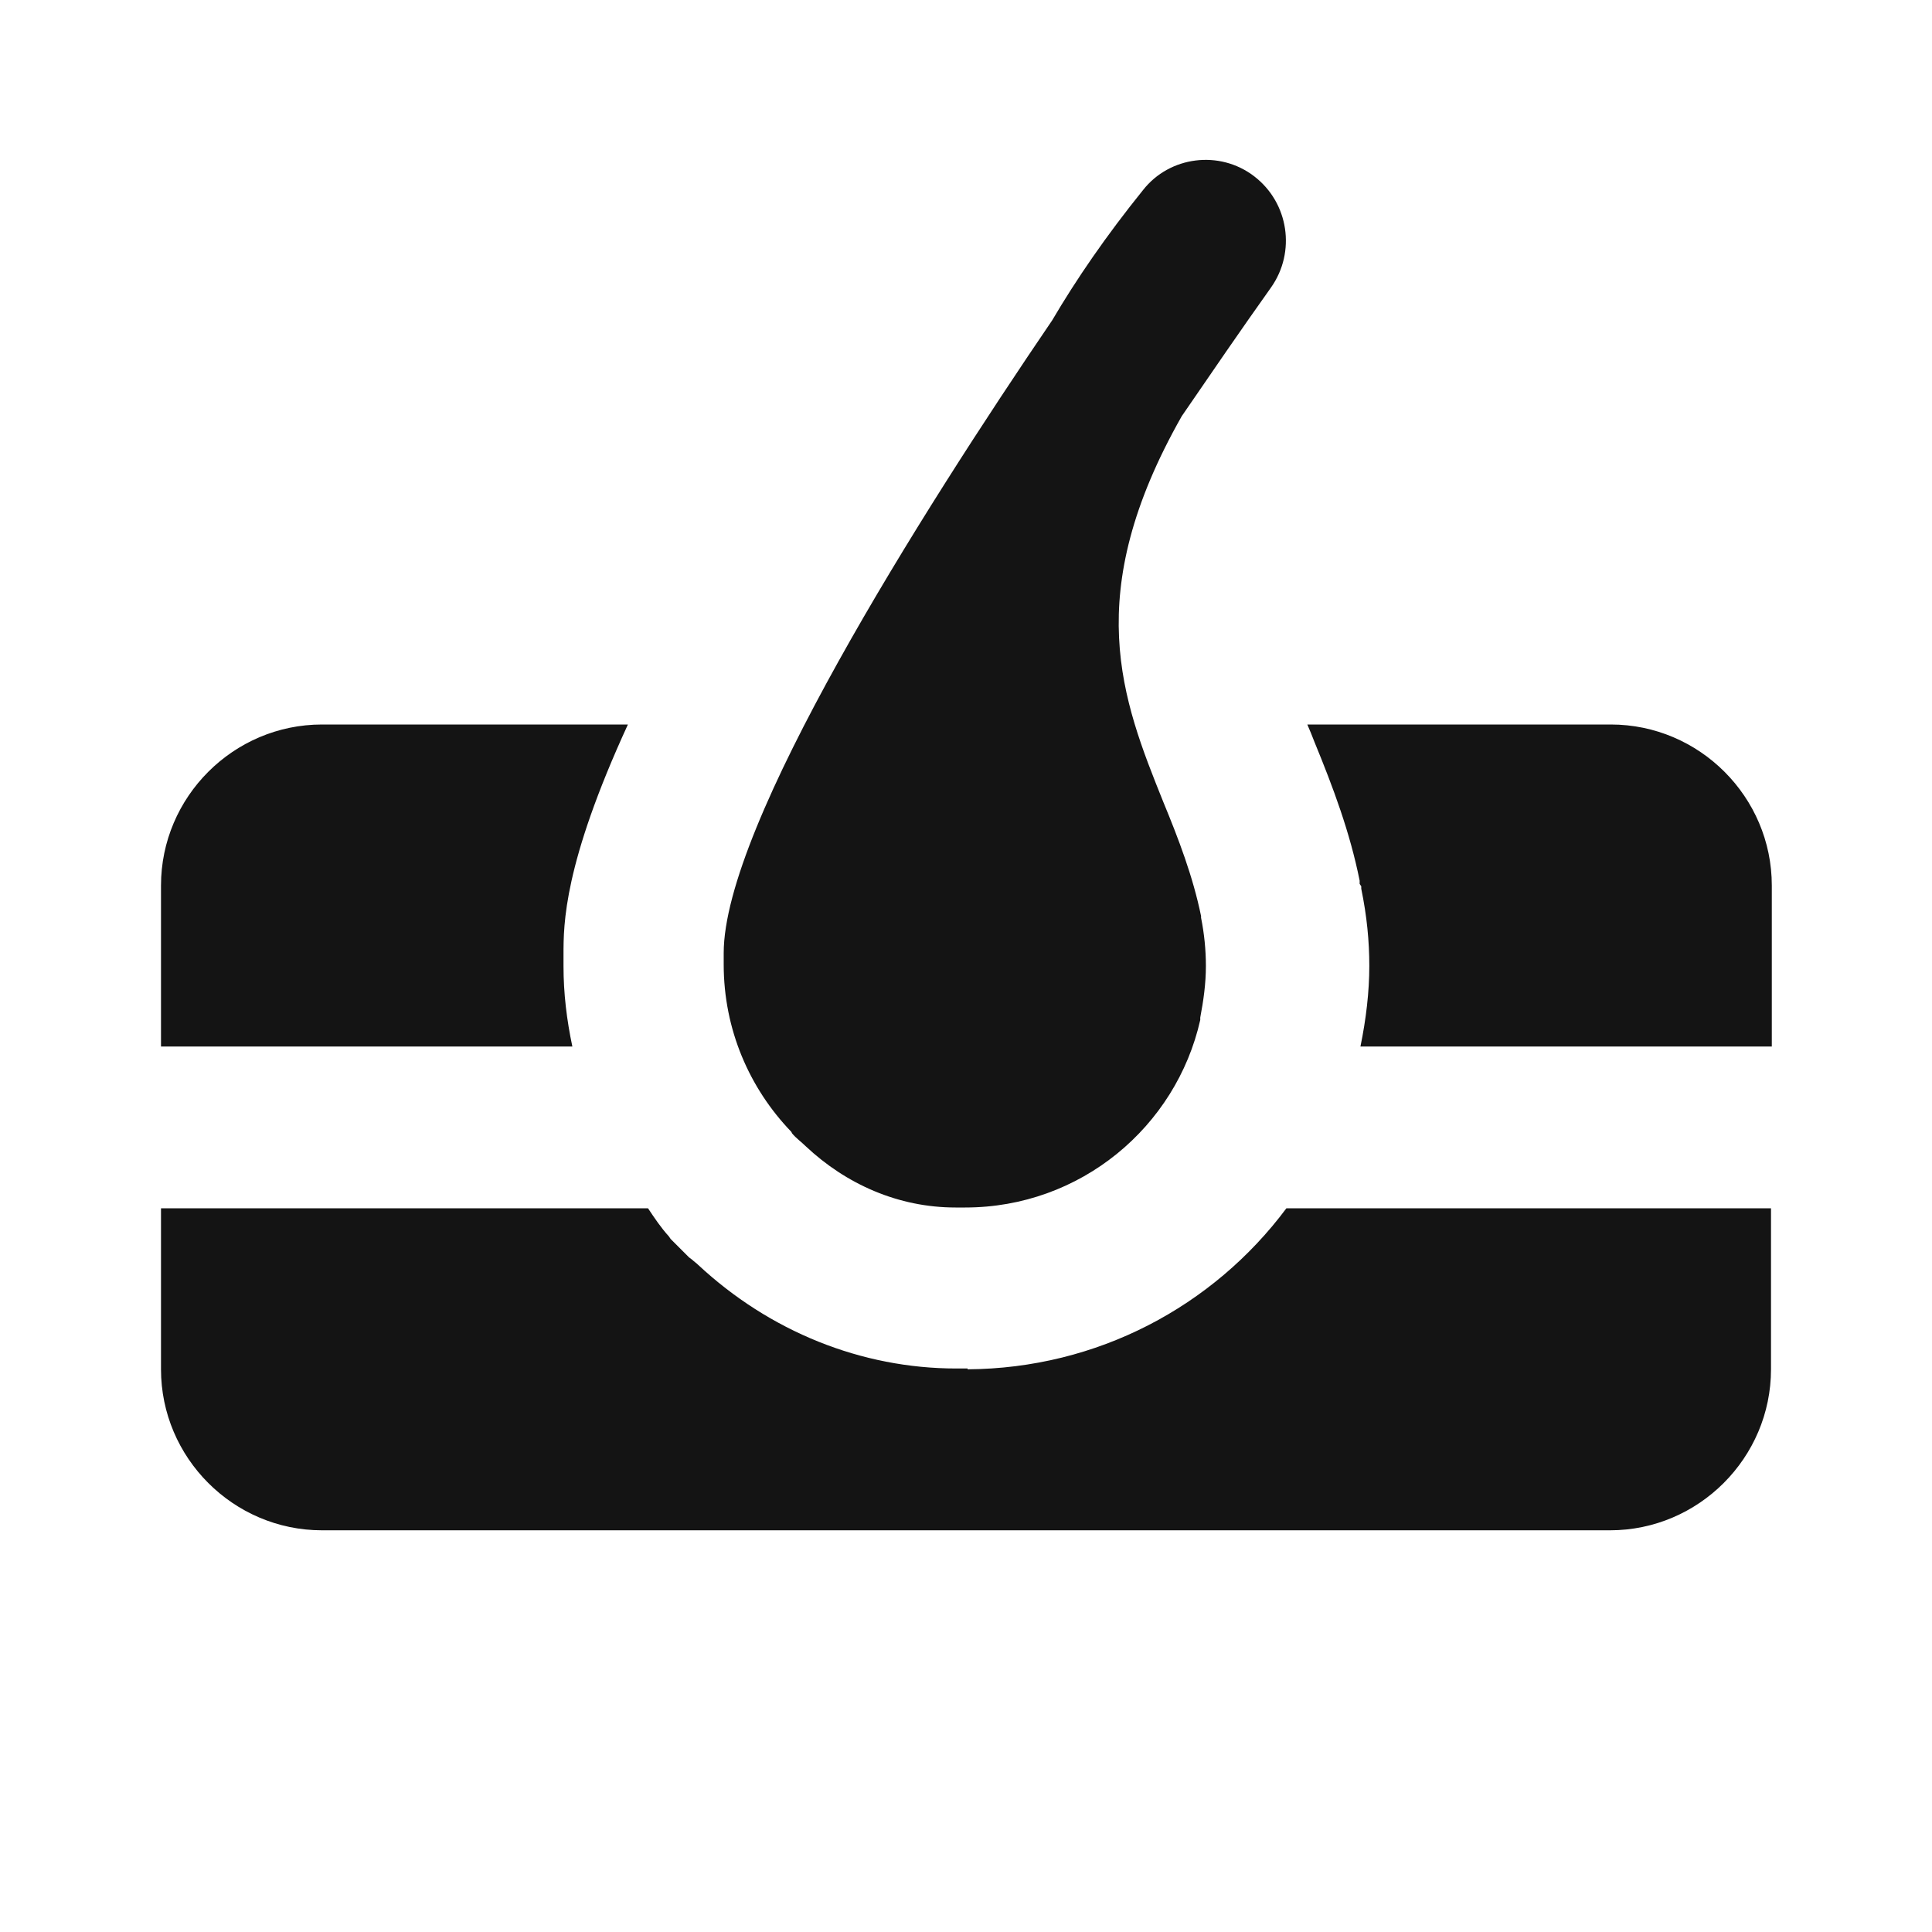 <svg width="24" height="24" viewBox="0 0 24 24" fill="none" xmlns="http://www.w3.org/2000/svg">
<path d="M9.84 14.08C9.89 14.14 9.96 14.19 10.01 14.24C10.51 14.71 11.16 15 11.87 15C11.89 15 11.91 15 11.93 15C11.95 15 11.97 15 11.99 15C13.42 15 14.61 14 14.91 12.67C14.91 12.67 14.91 12.65 14.91 12.64C14.95 12.43 14.98 12.22 14.98 12C14.98 11.8 14.96 11.6 14.92 11.4V11.38C14.82 10.89 14.64 10.42 14.45 9.96C13.94 8.69 13.42 7.39 14.68 5.17C15.05 4.63 15.42 4.09 15.79 3.57C16.1 3.13 16.01 2.52 15.58 2.19C15.15 1.86 14.53 1.94 14.2 2.36C13.74 2.93 13.37 3.47 13.07 3.98C11.43 6.39 8.99 10.25 8.99 11.84C8.99 11.86 8.99 11.89 8.99 11.91C8.99 11.93 8.99 11.96 8.99 11.98C8.99 12.79 9.31 13.52 9.83 14.06L9.84 14.08ZM7 12V11.86C7 11.48 7 10.74 7.8 9H4C2.9 9 2 9.9 2 11V13H7.11C7.04 12.67 7 12.34 7 12ZM20 9H16.24C16.27 9.07 16.3 9.14 16.33 9.22C16.56 9.78 16.77 10.34 16.89 10.94V10.98L16.91 11.01V11.04C16.98 11.38 17.01 11.69 17.01 12C17.01 12.32 16.97 12.66 16.9 13H22.01V11C22.01 9.9 21.11 9 20.01 9H20ZM12.02 17H11.88C10.7 17 9.56 16.54 8.67 15.71C8.65 15.69 8.62 15.67 8.6 15.65L8.56 15.62L8.43 15.49L8.33 15.39L8.31 15.36C8.21 15.25 8.13 15.13 8.05 15.01H2V17.01C2 18.11 2.9 19.01 4 19.01H20C21.1 19.01 22 18.11 22 17.01V15.01H15.98C15.07 16.23 13.63 17 12.02 17.01V17Z" fill="#141414"/>
</svg>
